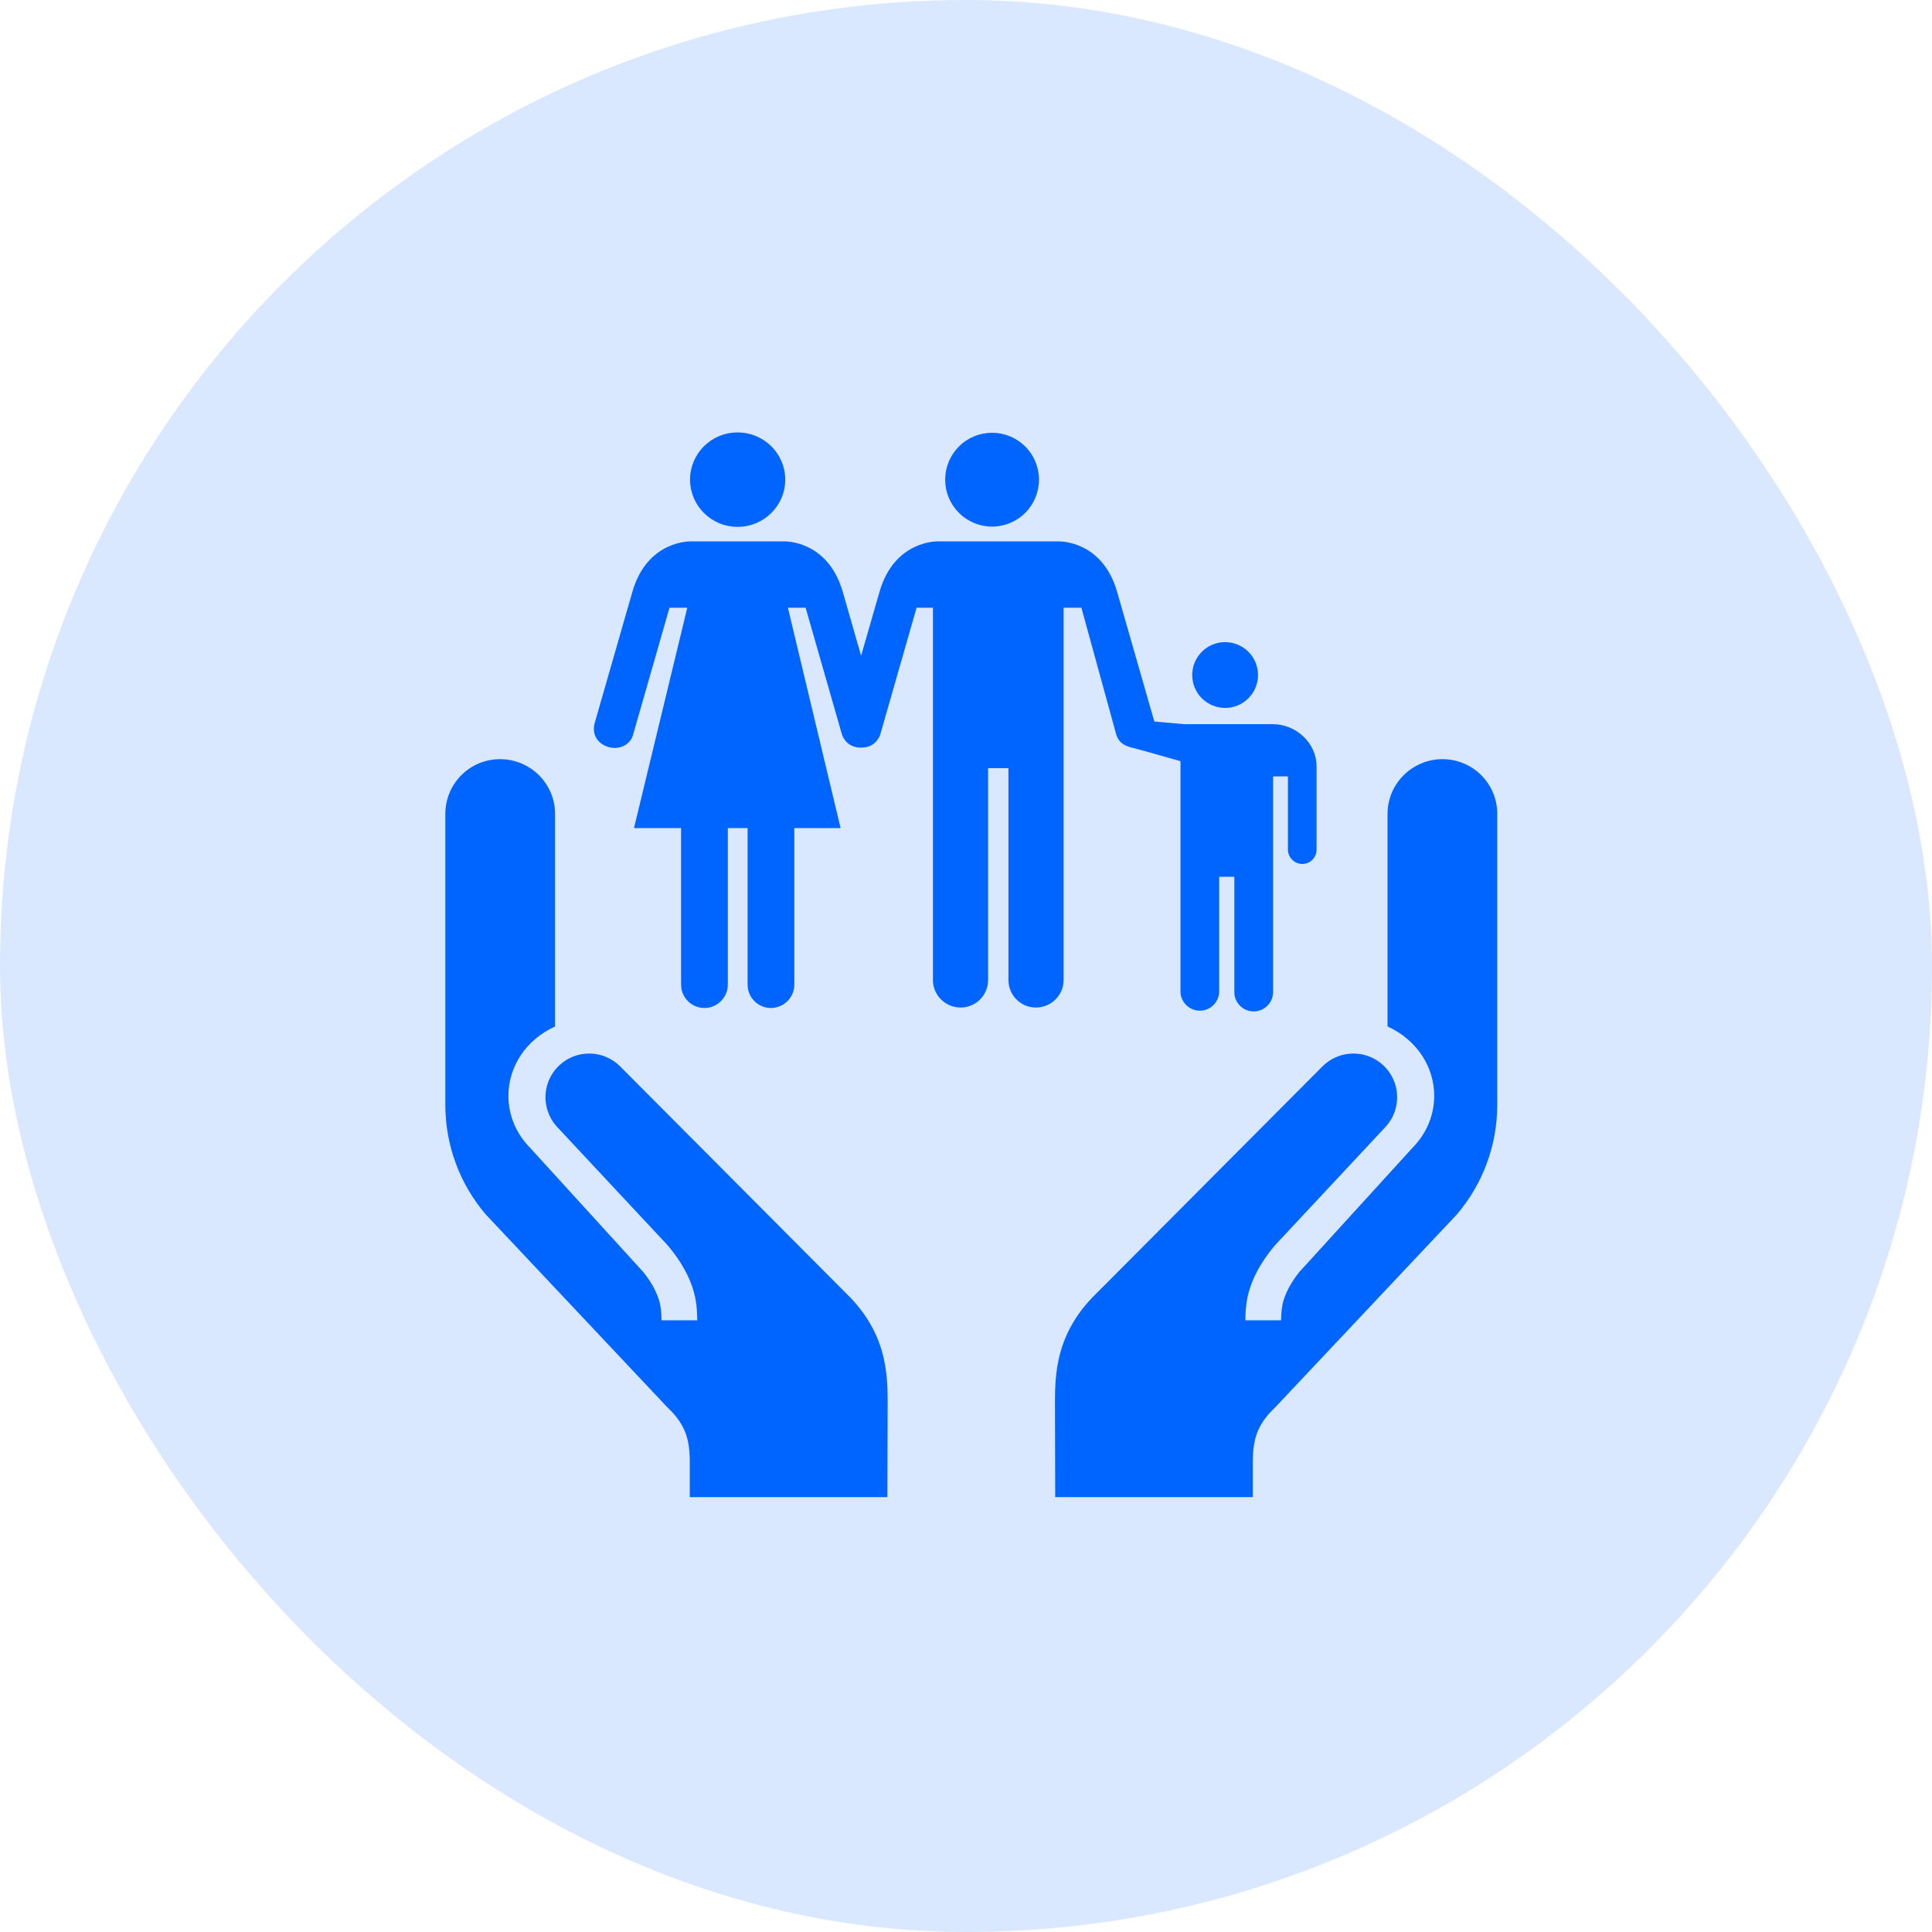 <svg width="64" height="64" viewBox="0 0 64 64" fill="none" xmlns="http://www.w3.org/2000/svg">
<rect width="64" height="64" rx="32" fill="#D9E8FF"/>
<g clip-path="url(#clip0_49_667)">
<path d="M45.964 34.004V26.961C45.964 25.961 46.781 25.148 47.787 25.148C48.025 25.148 48.26 25.195 48.48 25.286C48.7 25.377 48.9 25.511 49.068 25.679C49.236 25.847 49.37 26.047 49.461 26.267C49.552 26.487 49.599 26.723 49.598 26.961V36.605C49.598 37.935 49.123 39.221 48.258 40.232L42.244 46.619C41.648 47.181 41.501 47.678 41.501 48.432V49.594H34.955L34.948 46.828C34.948 45.775 34.862 44.367 36.181 42.985L43.811 35.323C44.077 35.057 44.436 34.905 44.812 34.9C45.188 34.894 45.551 35.034 45.826 35.292C46.1 35.549 46.263 35.903 46.281 36.278C46.299 36.654 46.17 37.022 45.921 37.304L42.241 41.246C42.002 41.526 41.599 42.053 41.398 42.699C41.29 43.034 41.259 43.361 41.253 43.736H42.438C42.442 43.469 42.462 43.254 42.526 43.055C42.642 42.682 42.873 42.347 43.046 42.132L46.782 38.032C47.252 37.558 47.51 36.945 47.51 36.3C47.51 35.332 46.928 34.442 45.965 34.003L45.964 34.004ZM18.387 34.004V26.961C18.387 25.961 17.569 25.148 16.564 25.148C16.326 25.148 16.09 25.195 15.87 25.286C15.65 25.377 15.451 25.511 15.282 25.679C15.114 25.847 14.981 26.047 14.89 26.267C14.799 26.487 14.752 26.723 14.752 26.961V36.605C14.752 37.938 15.232 39.226 16.093 40.232L22.107 46.619C22.704 47.181 22.85 47.678 22.85 48.432V49.594H29.396L29.404 46.828C29.404 45.775 29.49 44.367 28.171 42.985L20.54 35.323C20.274 35.057 19.915 34.905 19.539 34.9C19.163 34.894 18.8 35.034 18.526 35.292C18.252 35.549 18.089 35.903 18.071 36.278C18.053 36.654 18.182 37.022 18.43 37.304L22.111 41.246C22.35 41.526 22.754 42.053 22.954 42.699C23.062 43.034 23.093 43.361 23.099 43.736H21.914C21.91 43.469 21.89 43.254 21.826 43.055C21.71 42.682 21.479 42.347 21.305 42.132L17.569 38.032C17.099 37.559 16.842 36.945 16.842 36.301C16.842 35.332 17.424 34.442 18.387 34.004ZM32.864 17.444C33.276 17.444 33.672 17.28 33.963 16.989C34.255 16.698 34.418 16.302 34.418 15.89C34.418 15.478 34.255 15.082 33.963 14.791C33.672 14.5 33.276 14.336 32.864 14.336C32.452 14.336 32.056 14.5 31.765 14.791C31.474 15.082 31.31 15.478 31.31 15.89C31.31 16.302 31.474 16.698 31.765 16.989C32.056 17.28 32.452 17.444 32.864 17.444ZM24.434 17.453C24.228 17.453 24.023 17.414 23.832 17.336C23.642 17.257 23.468 17.142 23.322 16.997C23.175 16.852 23.059 16.679 22.979 16.489C22.9 16.299 22.858 16.095 22.858 15.888C22.858 15.682 22.9 15.478 22.979 15.288C23.059 15.098 23.175 14.925 23.322 14.78C23.468 14.635 23.642 14.52 23.832 14.441C24.023 14.363 24.228 14.324 24.434 14.325C25.305 14.325 26.012 15.024 26.012 15.888C26.012 16.754 25.305 17.453 24.434 17.453ZM40.584 23.451C40.727 23.451 40.869 23.423 41.002 23.368C41.134 23.313 41.254 23.233 41.355 23.131C41.456 23.03 41.536 22.91 41.591 22.778C41.646 22.645 41.674 22.504 41.674 22.36C41.674 22.217 41.645 22.076 41.591 21.943C41.536 21.811 41.456 21.691 41.354 21.59C41.253 21.489 41.133 21.408 41 21.354C40.868 21.299 40.726 21.271 40.583 21.271C40.294 21.271 40.017 21.386 39.812 21.591C39.608 21.795 39.493 22.072 39.494 22.362C39.494 22.651 39.609 22.928 39.813 23.132C40.018 23.337 40.295 23.451 40.584 23.451Z" fill="#0065FF"/>
<path d="M42.163 23.989H39.222C39.209 23.989 38.239 23.901 38.239 23.901L37.007 19.609C36.512 17.881 35.063 17.934 35.063 17.934H31.077C31.077 17.934 29.629 17.881 29.134 19.609L28.525 21.722L27.919 19.609C27.421 17.881 25.976 17.934 25.976 17.934H22.891C22.891 17.934 21.442 17.881 20.947 19.609L19.705 23.934C19.587 24.339 19.809 24.646 20.163 24.748C20.517 24.849 20.878 24.671 20.969 24.348L22.178 20.132L22.767 20.131L21.002 27.431H22.562V32.616C22.562 33.043 22.906 33.391 23.334 33.391C23.761 33.391 24.11 33.043 24.11 32.616V27.431H24.765V32.616C24.765 33.043 25.109 33.391 25.536 33.391C25.742 33.391 25.94 33.309 26.085 33.164C26.231 33.019 26.313 32.822 26.314 32.616V27.431H27.846L26.1 20.131L26.687 20.132L27.883 24.304C27.903 24.376 27.934 24.44 27.976 24.497C28.093 24.674 28.297 24.772 28.524 24.765C28.752 24.772 28.955 24.675 29.072 24.5C29.121 24.436 29.155 24.363 29.173 24.285L30.363 20.132L30.905 20.131V32.465C30.905 32.969 31.318 33.376 31.821 33.376C32.324 33.376 32.732 32.969 32.732 32.465V25.447H33.406V32.465C33.406 32.969 33.814 33.376 34.316 33.376C34.82 33.376 35.234 32.969 35.234 32.465V20.131L35.823 20.132L36.981 24.348C37.044 24.555 37.217 24.693 37.425 24.745C37.434 24.748 37.438 24.752 37.446 24.754C37.63 24.796 38.481 25.037 39.105 25.215V32.865C39.112 33.031 39.182 33.187 39.302 33.301C39.422 33.416 39.581 33.48 39.746 33.48C39.912 33.48 40.071 33.416 40.19 33.301C40.31 33.187 40.38 33.031 40.387 32.865V29.044H40.889V32.865C40.889 33.218 41.175 33.505 41.529 33.505C41.882 33.505 42.172 33.218 42.172 32.865V25.719H42.664V28.14C42.664 28.406 42.88 28.62 43.141 28.62C43.204 28.62 43.266 28.607 43.324 28.583C43.381 28.559 43.434 28.523 43.477 28.479C43.521 28.434 43.556 28.381 43.579 28.323C43.602 28.265 43.614 28.203 43.613 28.14V25.386C43.614 24.615 42.935 23.989 42.164 23.989H42.163Z" fill="#0065FF"/>
</g>
<defs>
<clipPath id="clip0_49_667">
<rect width="36" height="36" fill="white" transform="translate(14 14)"/>
</clipPath>
</defs>
</svg>
